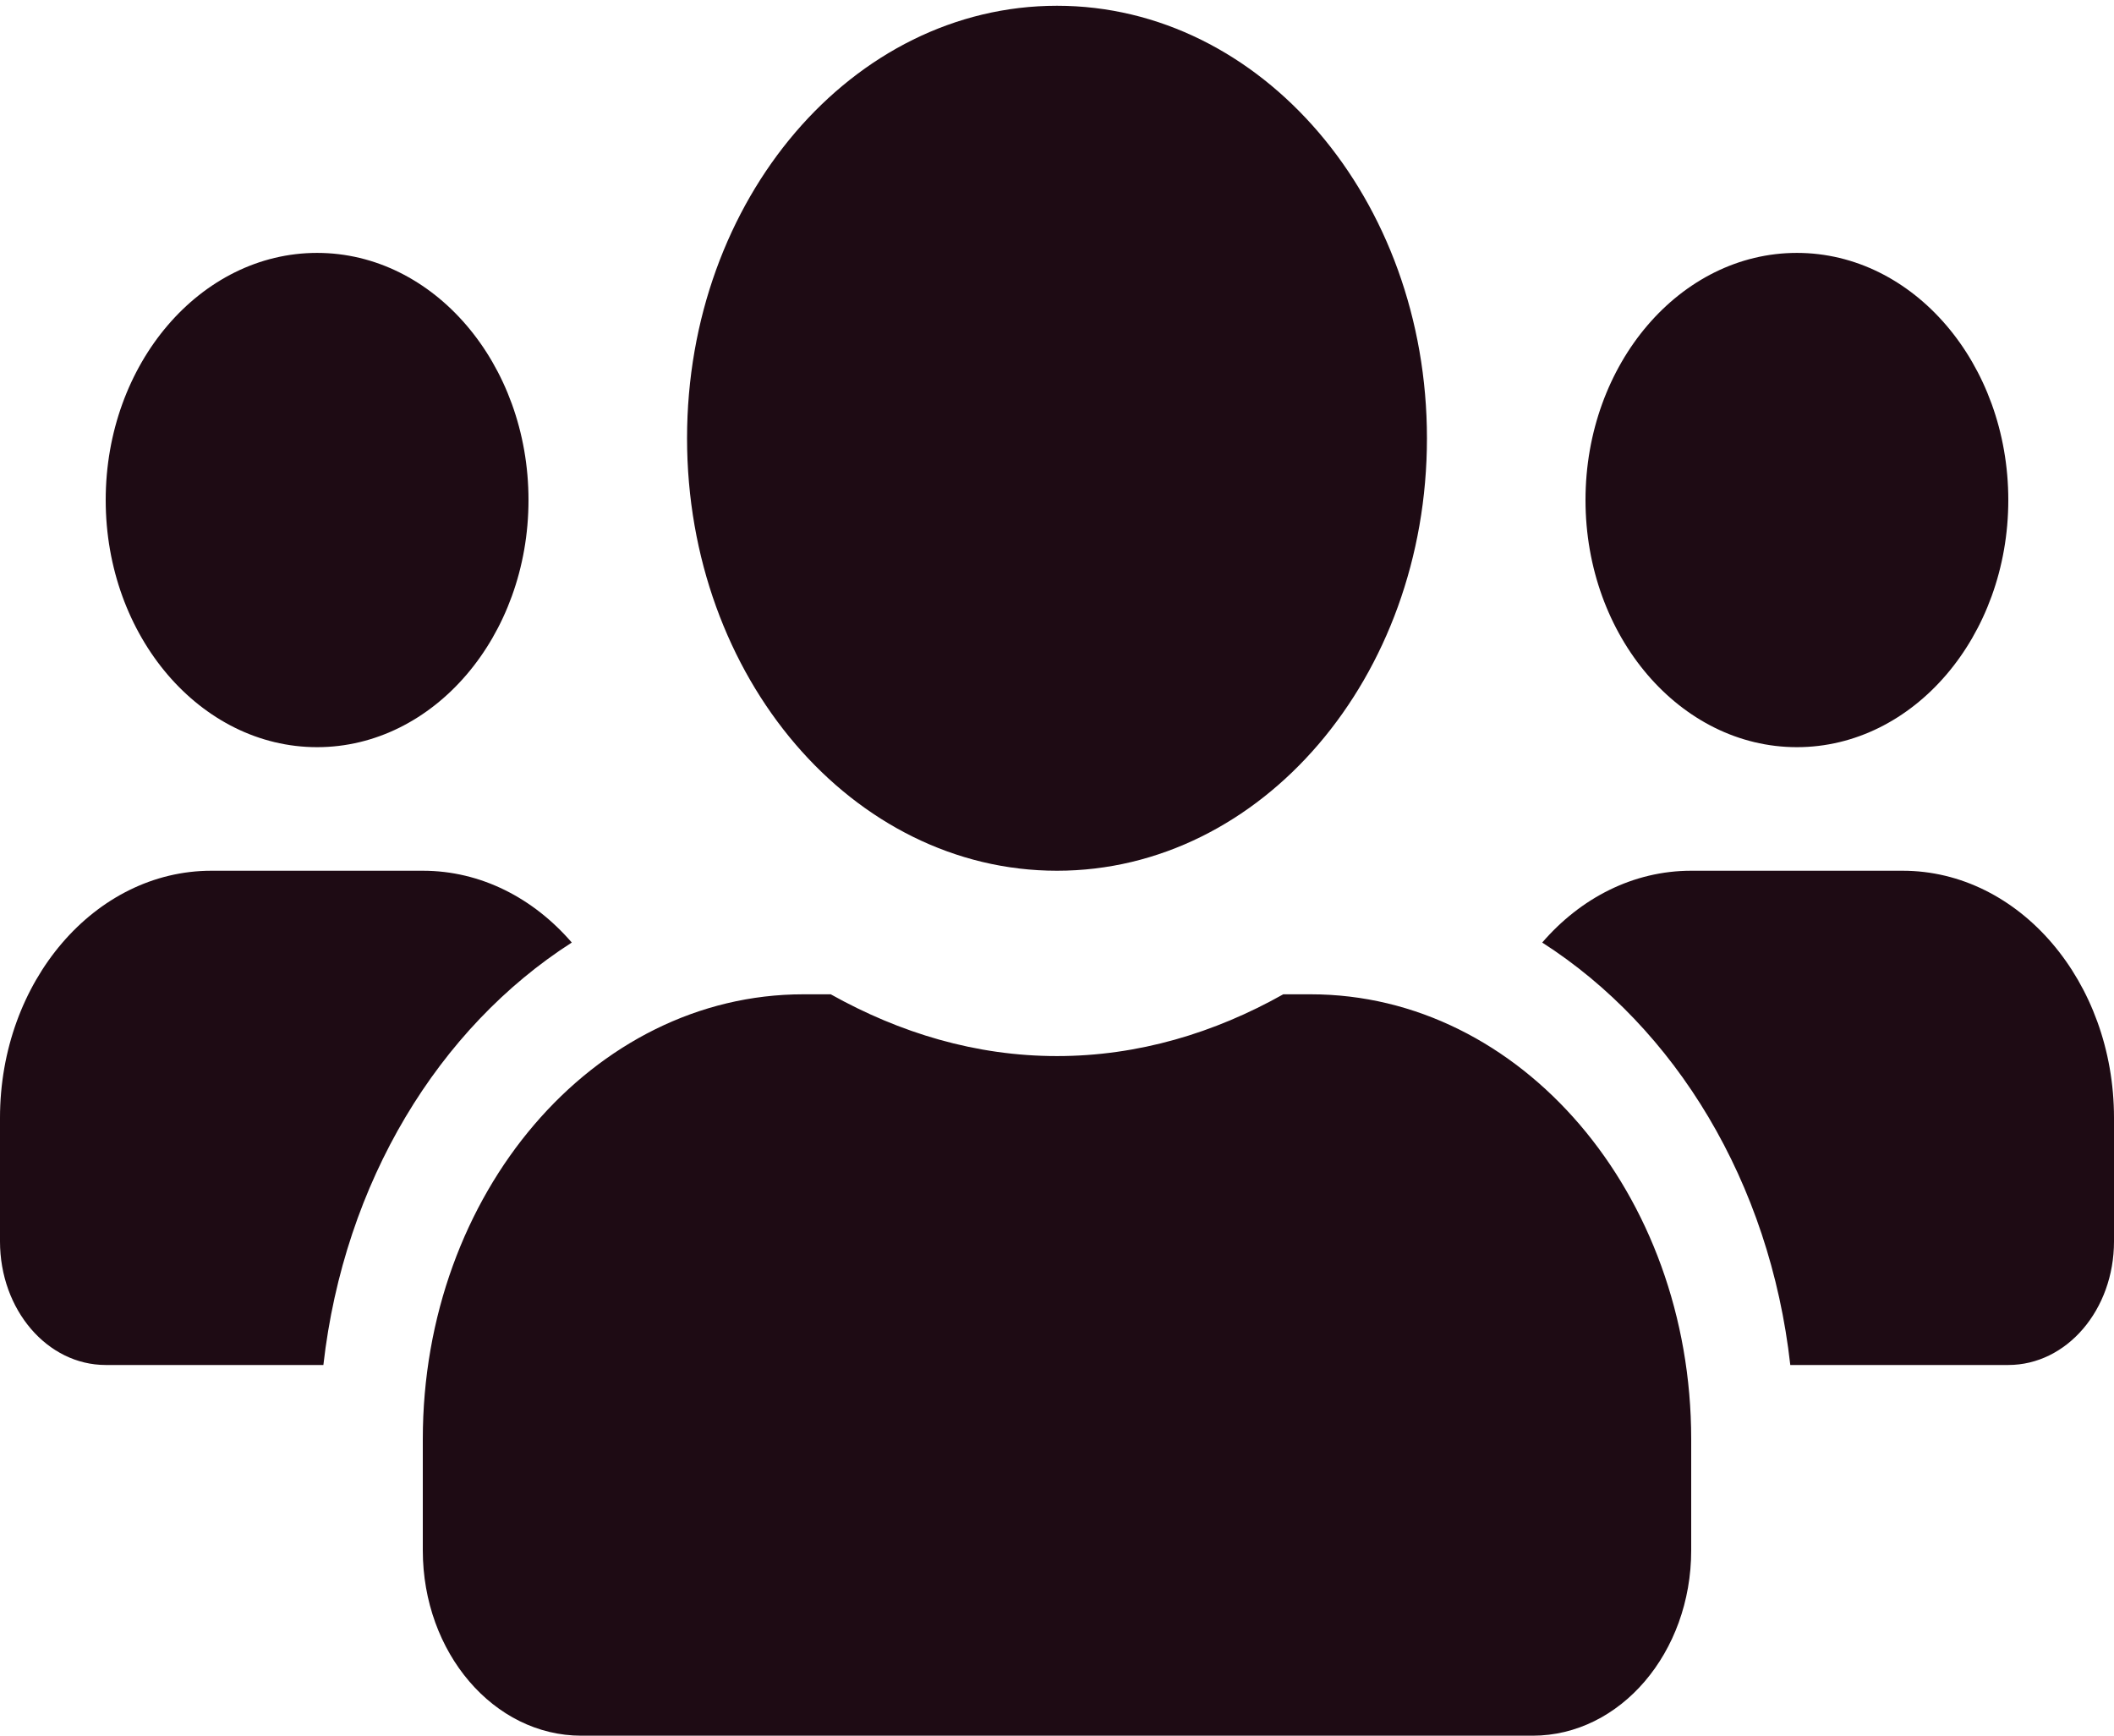 <svg width="95" height="78" viewBox="0 0 95 78" fill="none" xmlns="http://www.w3.org/2000/svg">
<path d="M14.25 33.577C19.49 33.577 23.75 28.596 23.75 22.471C23.75 16.345 19.49 11.365 14.25 11.365C9.01 11.365 4.75 16.345 4.75 22.471C4.75 28.596 9.01 33.577 14.25 33.577ZM80.75 33.577C85.99 33.577 90.25 28.596 90.25 22.471C90.25 16.345 85.99 11.365 80.75 11.365C75.51 11.365 71.25 16.345 71.25 22.471C71.25 28.596 75.51 33.577 80.75 33.577ZM85.5 39.13H76C73.388 39.13 71.027 40.362 69.305 42.357C75.287 46.192 79.533 53.116 80.453 61.341H90.25C92.877 61.341 95 58.86 95 55.788V50.236C95 44.11 90.74 39.13 85.5 39.13ZM47.5 39.13C56.688 39.13 64.125 30.436 64.125 19.695C64.125 8.953 56.688 0.259 47.5 0.259C38.312 0.259 30.875 8.953 30.875 19.695C30.875 30.436 38.312 39.13 47.5 39.13ZM58.9 44.683H57.668C54.581 46.418 51.152 47.459 47.5 47.459C43.848 47.459 40.434 46.418 37.332 44.683H36.1C26.659 44.683 19 53.637 19 64.673V69.671C19 74.269 22.191 78 26.125 78H68.875C72.809 78 76 74.269 76 69.671V64.673C76 53.637 68.341 44.683 58.9 44.683ZM25.695 42.357C23.973 40.362 21.613 39.13 19 39.13H9.5C4.26 39.13 0 44.11 0 50.236V55.788C0 58.86 2.123 61.341 4.75 61.341H14.532C15.467 53.116 19.712 46.192 25.695 42.357Z" fill="#1E0B14"/>
</svg>
